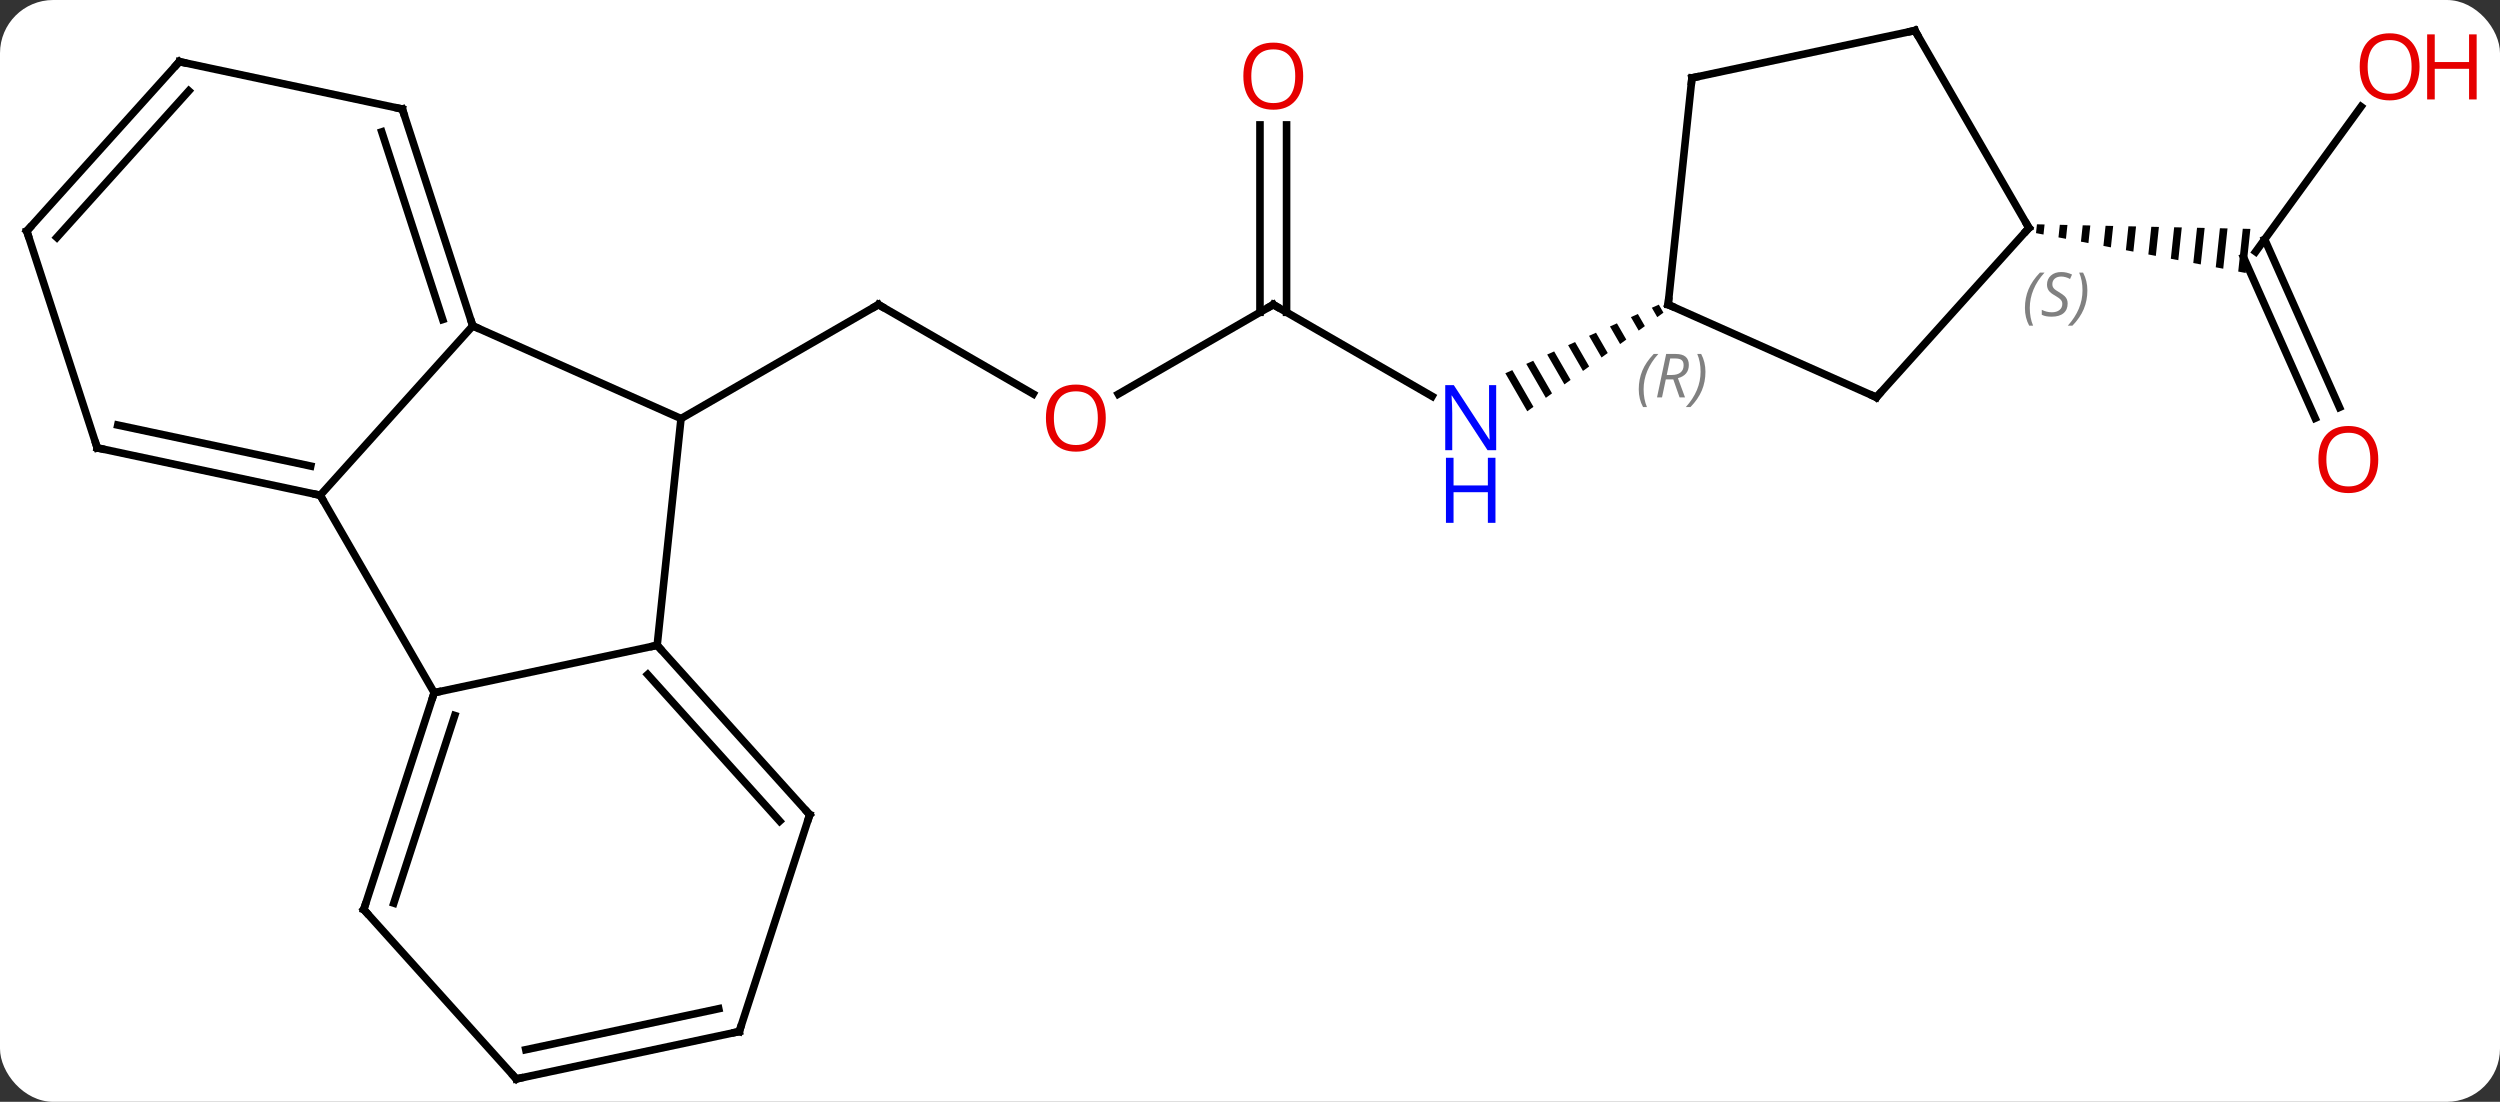 <svg width="329" viewBox="0 0 329 145" style="fill-opacity:1; color-rendering:auto; color-interpolation:auto; text-rendering:auto; stroke:black; stroke-linecap:square; stroke-miterlimit:10; shape-rendering:auto; stroke-opacity:1; fill:black; stroke-dasharray:none; font-weight:normal; stroke-width:1; font-family:'Open Sans'; font-style:normal; stroke-linejoin:miter; font-size:12; stroke-dashoffset:0; image-rendering:auto;" height="145" class="cas-substance-image" xmlns:xlink="http://www.w3.org/1999/xlink" xmlns="http://www.w3.org/2000/svg"><rect x="0" y="0" width="329" height="145" fill="#333333" stroke="none"/><svg class="cas-substance-single-component"><rect y="0" x="0" width="329" stroke="none" ry="7" rx="7" height="145" fill="white" class="cas-substance-group"/><svg y="0" x="0" width="329" viewBox="0 0 329 145" style="fill:black;" height="145" class="cas-substance-single-component-image"><svg><g><g transform="translate(159,73)" style="text-rendering:geometricPrecision; color-rendering:optimizeQuality; color-interpolation:linearRGB; stroke-linecap:butt; image-rendering:optimizeQuality;"><line y2="-21.154" y1="-32.913" x2="-23.032" x1="-43.398" style="fill:none;"/><line y2="-17.913" y1="-32.913" x2="-69.378" x1="-43.398" style="fill:none;"/><line y2="-32.913" y1="-21.139" x2="8.562" x1="-11.831" style="fill:none;"/><line y2="-20.848" y1="-32.913" x2="29.461" x1="8.562" style="fill:none;"/><line y2="-56.561" y1="-31.903" x2="10.312" x1="10.312" style="fill:none;"/><line y2="-56.561" y1="-31.903" x2="6.812" x1="6.812" style="fill:none;"/><path style="stroke:none;" d="M59.298 -32.909 L58.38 -32.499 L58.38 -32.499 L59.093 -31.262 L59.093 -31.262 L59.908 -31.852 L59.908 -31.852 L59.298 -32.909 ZM56.544 -31.678 L55.626 -31.268 L56.65 -29.492 L57.464 -30.082 L56.544 -31.678 ZM53.789 -30.447 L52.871 -30.037 L52.871 -30.037 L54.206 -27.722 L55.021 -28.312 L53.789 -30.447 ZM51.035 -29.216 L50.117 -28.805 L50.117 -28.805 L51.763 -25.952 L51.763 -25.952 L52.577 -26.542 L51.035 -29.216 ZM48.281 -27.985 L47.363 -27.574 L47.363 -27.574 L49.319 -24.182 L50.134 -24.772 L50.134 -24.772 L48.281 -27.985 ZM45.527 -26.753 L44.609 -26.343 L44.609 -26.343 L46.876 -22.413 L47.69 -23.003 L45.527 -26.753 ZM42.773 -25.522 L41.855 -25.112 L41.855 -25.112 L44.432 -20.643 L45.247 -21.233 L45.247 -21.233 L42.773 -25.522 ZM40.019 -24.291 L39.101 -23.881 L39.101 -23.881 L41.989 -18.873 L42.803 -19.463 L42.803 -19.463 L40.019 -24.291 Z"/><line y2="-58.968" y1="-39.87" x2="151.717" x1="137.841" style="fill:none;"/><line y2="-17.966" y1="-39.158" x2="145.676" x1="136.242" style="fill:none;"/><line y2="-19.39" y1="-41.505" x2="148.874" x1="139.029" style="fill:none;"/><path style="stroke:none;" d="M109.062 -43.481 L108.938 -42.321 L108.938 -42.321 L109.924 -42.133 L110.065 -43.459 L110.065 -43.459 L109.062 -43.481 ZM112.071 -43.416 L111.895 -41.759 L112.881 -41.571 L113.075 -43.394 L113.075 -43.394 L112.071 -43.416 ZM115.081 -43.351 L114.852 -41.197 L114.852 -41.197 L115.838 -41.009 L115.838 -41.009 L116.084 -43.329 L116.084 -43.329 L115.081 -43.351 ZM118.091 -43.286 L117.809 -40.635 L117.809 -40.635 L118.794 -40.447 L119.094 -43.264 L119.094 -43.264 L118.091 -43.286 ZM121.1 -43.221 L120.766 -40.072 L120.766 -40.072 L121.751 -39.885 L122.103 -43.2 L122.103 -43.2 L121.1 -43.221 ZM124.11 -43.156 L123.722 -39.511 L123.722 -39.511 L124.708 -39.323 L124.708 -39.323 L125.113 -43.135 L125.113 -43.135 L124.11 -43.156 ZM127.119 -43.091 L126.679 -38.948 L126.679 -38.948 L127.665 -38.761 L127.665 -38.761 L128.123 -43.07 L128.123 -43.07 L127.119 -43.091 ZM130.129 -43.027 L129.636 -38.386 L129.636 -38.386 L130.622 -38.199 L131.132 -43.005 L131.132 -43.005 L130.129 -43.027 ZM133.139 -42.962 L132.593 -37.824 L133.578 -37.637 L134.142 -42.94 L134.142 -42.94 L133.139 -42.962 ZM136.148 -42.897 L135.55 -37.262 L136.535 -37.075 L136.535 -37.075 L137.151 -42.875 L137.151 -42.875 L136.148 -42.897 Z"/><line y2="-30.114" y1="-17.913" x2="-96.786" x1="-69.378" style="fill:none;"/><line y2="11.922" y1="-17.913" x2="-72.516" x1="-69.378" style="fill:none;"/><line y2="-7.821" y1="-30.114" x2="-116.859" x1="-96.786" style="fill:none;"/><line y2="-58.647" y1="-30.114" x2="-106.056" x1="-96.786" style="fill:none;"/><line y2="-55.644" y1="-30.954" x2="-108.76" x1="-100.739" style="fill:none;"/><line y2="18.159" y1="11.922" x2="-101.859" x1="-72.516" style="fill:none;"/><line y2="34.218" y1="11.922" x2="-52.44" x1="-72.516" style="fill:none;"/><line y2="35.058" y1="15.766" x2="-56.393" x1="-73.765" style="fill:none;"/><line y2="18.159" y1="-7.821" x2="-101.859" x1="-116.859" style="fill:none;"/><line y2="-14.058" y1="-7.821" x2="-146.205" x1="-116.859" style="fill:none;"/><line y2="-17.061" y1="-11.665" x2="-143.501" x1="-118.108" style="fill:none;"/><line y2="-64.884" y1="-58.647" x2="-135.399" x1="-106.056" style="fill:none;"/><line y2="46.692" y1="18.159" x2="-111.129" x1="-101.859" style="fill:none;"/><line y2="45.852" y1="21.162" x2="-107.176" x1="-99.155" style="fill:none;"/><line y2="62.748" y1="34.218" x2="-61.71" x1="-52.44" style="fill:none;"/><line y2="-42.591" y1="-14.058" x2="-155.475" x1="-146.205" style="fill:none;"/><line y2="-42.591" y1="-64.884" x2="-155.475" x1="-135.399" style="fill:none;"/><line y2="-41.75" y1="-61.04" x2="-151.522" x1="-134.15" style="fill:none;"/><line y2="68.985" y1="46.692" x2="-91.056" x1="-111.129" style="fill:none;"/><line y2="68.985" y1="62.748" x2="-91.056" x1="-61.71" style="fill:none;"/><line y2="65.141" y1="59.745" x2="-89.807" x1="-64.414" style="fill:none;"/><line y2="-20.712" y1="-32.913" x2="87.93" x1="60.525" style="fill:none;"/><line y2="-62.748" y1="-32.913" x2="63.66" x1="60.525" style="fill:none;"/><line y2="-43.005" y1="-20.712" x2="108.006" x1="87.93" style="fill:none;"/><line y2="-68.985" y1="-62.748" x2="93.006" x1="63.66" style="fill:none;"/><line y2="-68.985" y1="-43.005" x2="93.006" x1="108.006" style="fill:none;"/><path style="fill:none; stroke-miterlimit:5;" d="M-42.965 -32.663 L-43.398 -32.913 L-43.831 -32.663"/></g><g transform="translate(159,73)" style="stroke-linecap:butt; fill:rgb(230,0,0); text-rendering:geometricPrecision; color-rendering:optimizeQuality; image-rendering:optimizeQuality; font-family:'Open Sans'; stroke:rgb(230,0,0); color-interpolation:linearRGB; stroke-miterlimit:5;"><path style="stroke:none;" d="M-13.48 -17.983 Q-13.48 -15.921 -14.52 -14.741 Q-15.559 -13.561 -17.402 -13.561 Q-19.293 -13.561 -20.324 -14.726 Q-21.355 -15.89 -21.355 -17.999 Q-21.355 -20.093 -20.324 -21.241 Q-19.293 -22.39 -17.402 -22.39 Q-15.543 -22.39 -14.512 -21.218 Q-13.48 -20.046 -13.48 -17.983 ZM-20.309 -17.983 Q-20.309 -16.249 -19.566 -15.343 Q-18.824 -14.436 -17.402 -14.436 Q-15.98 -14.436 -15.254 -15.335 Q-14.527 -16.233 -14.527 -17.983 Q-14.527 -19.718 -15.254 -20.608 Q-15.98 -21.499 -17.402 -21.499 Q-18.824 -21.499 -19.566 -20.601 Q-20.309 -19.702 -20.309 -17.983 Z"/><path style="fill:none; stroke:black;" d="M8.129 -32.663 L8.562 -32.913 L8.995 -32.663"/><path style="fill:rgb(0,5,255); stroke:none;" d="M37.897 -13.757 L36.756 -13.757 L32.068 -20.944 L32.022 -20.944 Q32.115 -19.679 32.115 -18.632 L32.115 -13.757 L31.193 -13.757 L31.193 -22.319 L32.318 -22.319 L36.99 -15.163 L37.037 -15.163 Q37.037 -15.319 36.99 -16.179 Q36.943 -17.038 36.959 -17.413 L36.959 -22.319 L37.897 -22.319 L37.897 -13.757 Z"/><path style="fill:rgb(0,5,255); stroke:none;" d="M37.803 -4.194 L36.803 -4.194 L36.803 -8.226 L32.287 -8.226 L32.287 -4.194 L31.287 -4.194 L31.287 -12.757 L32.287 -12.757 L32.287 -9.116 L36.803 -9.116 L36.803 -12.757 L37.803 -12.757 L37.803 -4.194 Z"/><path style="stroke:none;" d="M12.499 -62.983 Q12.499 -60.921 11.46 -59.741 Q10.421 -58.561 8.578 -58.561 Q6.687 -58.561 5.656 -59.725 Q4.625 -60.89 4.625 -62.999 Q4.625 -65.093 5.656 -66.241 Q6.687 -67.39 8.578 -67.39 Q10.437 -67.39 11.468 -66.218 Q12.499 -65.046 12.499 -62.983 ZM5.671 -62.983 Q5.671 -61.249 6.414 -60.343 Q7.156 -59.436 8.578 -59.436 Q9.999 -59.436 10.726 -60.335 Q11.453 -61.233 11.453 -62.983 Q11.453 -64.718 10.726 -65.608 Q9.999 -66.499 8.578 -66.499 Q7.156 -66.499 6.414 -65.6 Q5.671 -64.702 5.671 -62.983 Z"/><path style="stroke:none;" d="M159.412 -64.21 Q159.412 -62.148 158.373 -60.968 Q157.334 -59.788 155.491 -59.788 Q153.6 -59.788 152.569 -60.953 Q151.537 -62.117 151.537 -64.226 Q151.537 -66.32 152.569 -67.468 Q153.6 -68.617 155.491 -68.617 Q157.35 -68.617 158.381 -67.445 Q159.412 -66.273 159.412 -64.21 ZM152.584 -64.21 Q152.584 -62.476 153.327 -61.57 Q154.069 -60.663 155.491 -60.663 Q156.912 -60.663 157.639 -61.562 Q158.366 -62.46 158.366 -64.21 Q158.366 -65.945 157.639 -66.835 Q156.912 -67.726 155.491 -67.726 Q154.069 -67.726 153.327 -66.828 Q152.584 -65.929 152.584 -64.21 Z"/><path style="stroke:none;" d="M166.928 -59.913 L165.928 -59.913 L165.928 -63.945 L161.412 -63.945 L161.412 -59.913 L160.412 -59.913 L160.412 -68.476 L161.412 -68.476 L161.412 -64.835 L165.928 -64.835 L165.928 -68.476 L166.928 -68.476 L166.928 -59.913 Z"/><path style="stroke:none;" d="M153.98 -12.532 Q153.98 -10.47 152.94 -9.29 Q151.901 -8.11 150.058 -8.11 Q148.167 -8.11 147.136 -9.274 Q146.105 -10.439 146.105 -12.548 Q146.105 -14.642 147.136 -15.79 Q148.167 -16.939 150.058 -16.939 Q151.917 -16.939 152.948 -15.767 Q153.98 -14.595 153.98 -12.532 ZM147.151 -12.532 Q147.151 -10.798 147.894 -9.892 Q148.636 -8.985 150.058 -8.985 Q151.48 -8.985 152.206 -9.884 Q152.933 -10.782 152.933 -12.532 Q152.933 -14.267 152.206 -15.157 Q151.48 -16.048 150.058 -16.048 Q148.636 -16.048 147.894 -15.149 Q147.151 -14.251 147.151 -12.532 Z"/><path style="fill:none; stroke:black;" d="M-96.941 -30.59 L-96.786 -30.114 L-96.329 -29.911"/><path style="fill:none; stroke:black;" d="M-72.181 12.294 L-72.516 11.922 L-73.005 12.026"/><path style="fill:none; stroke:black;" d="M-117.348 -7.925 L-116.859 -7.821 L-116.609 -7.388"/><path style="fill:none; stroke:black;" d="M-105.901 -58.172 L-106.056 -58.647 L-106.545 -58.751"/><path style="fill:none; stroke:black;" d="M-102.013 18.634 L-101.859 18.159 L-101.37 18.055"/><path style="fill:none; stroke:black;" d="M-52.775 33.846 L-52.44 34.218 L-52.594 34.694"/><path style="fill:none; stroke:black;" d="M-145.716 -13.954 L-146.205 -14.058 L-146.359 -14.534"/><path style="fill:none; stroke:black;" d="M-134.91 -64.78 L-135.399 -64.884 L-135.734 -64.513"/><path style="fill:none; stroke:black;" d="M-110.975 46.217 L-111.129 46.692 L-110.794 47.064"/><path style="fill:none; stroke:black;" d="M-61.556 62.273 L-61.71 62.748 L-62.199 62.852"/><path style="fill:none; stroke:black;" d="M-155.321 -42.115 L-155.475 -42.591 L-155.14 -42.962"/><path style="fill:none; stroke:black;" d="M-91.391 68.613 L-91.056 68.985 L-90.567 68.881"/><path style="fill:none; stroke:black;" d="M60.982 -32.71 L60.525 -32.913 L60.577 -33.41"/></g><g transform="translate(159,73)" style="stroke-linecap:butt; font-size:8.4px; fill:gray; text-rendering:geometricPrecision; image-rendering:optimizeQuality; color-rendering:optimizeQuality; font-family:'Open Sans'; font-style:italic; stroke:gray; color-interpolation:linearRGB; stroke-miterlimit:5;"><path style="stroke:none;" d="M56.66 -21.763 Q56.66 -23.091 57.129 -24.216 Q57.597 -25.341 58.629 -26.419 L59.238 -26.419 Q58.269 -25.356 57.785 -24.184 Q57.3 -23.013 57.3 -21.778 Q57.3 -20.45 57.738 -19.434 L57.222 -19.434 Q56.66 -20.466 56.66 -21.763 ZM60.22 -23.075 L59.72 -20.7 L59.064 -20.7 L60.267 -26.419 L61.517 -26.419 Q63.251 -26.419 63.251 -24.981 Q63.251 -23.622 61.814 -23.231 L62.751 -20.7 L62.032 -20.7 L61.204 -23.075 L60.22 -23.075 ZM60.798 -25.825 Q60.407 -23.903 60.345 -23.653 L61.001 -23.653 Q61.751 -23.653 62.157 -23.981 Q62.564 -24.309 62.564 -24.934 Q62.564 -25.403 62.306 -25.614 Q62.048 -25.825 61.454 -25.825 L60.798 -25.825 ZM65.437 -24.075 Q65.437 -22.747 64.961 -21.614 Q64.484 -20.481 63.468 -19.434 L62.859 -19.434 Q64.796 -21.591 64.796 -24.075 Q64.796 -25.403 64.359 -26.419 L64.875 -26.419 Q65.437 -25.356 65.437 -24.075 Z"/><path style="fill:none; stroke:black;" d="M87.473 -20.915 L87.93 -20.712 L88.265 -21.084"/><path style="fill:none; stroke:black;" d="M63.608 -62.251 L63.66 -62.748 L64.149 -62.852"/><path style="fill:none; stroke:black;" d="M107.671 -42.633 L108.006 -43.005 L107.756 -43.438"/><path style="stroke:none;" d="M107.481 -32.466 Q107.481 -33.794 107.95 -34.919 Q108.418 -36.044 109.45 -37.122 L110.059 -37.122 Q109.09 -36.06 108.606 -34.888 Q108.121 -33.716 108.121 -32.482 Q108.121 -31.154 108.559 -30.138 L108.043 -30.138 Q107.481 -31.169 107.481 -32.466 ZM113.103 -33.06 Q113.103 -32.232 112.557 -31.779 Q112.01 -31.325 111.01 -31.325 Q110.603 -31.325 110.291 -31.38 Q109.978 -31.435 109.697 -31.575 L109.697 -32.232 Q110.322 -31.904 111.025 -31.904 Q111.65 -31.904 112.025 -32.2 Q112.4 -32.497 112.4 -33.013 Q112.4 -33.325 112.197 -33.552 Q111.994 -33.779 111.432 -34.107 Q110.838 -34.435 110.611 -34.763 Q110.385 -35.091 110.385 -35.544 Q110.385 -36.279 110.9 -36.739 Q111.416 -37.2 112.26 -37.2 Q112.635 -37.2 112.971 -37.122 Q113.307 -37.044 113.682 -36.872 L113.416 -36.279 Q113.166 -36.435 112.846 -36.521 Q112.525 -36.607 112.26 -36.607 Q111.728 -36.607 111.408 -36.333 Q111.088 -36.06 111.088 -35.591 Q111.088 -35.388 111.158 -35.239 Q111.228 -35.091 111.369 -34.958 Q111.51 -34.825 111.932 -34.575 Q112.494 -34.232 112.697 -34.036 Q112.9 -33.841 113.002 -33.607 Q113.103 -33.372 113.103 -33.06 ZM115.698 -34.779 Q115.698 -33.45 115.221 -32.318 Q114.745 -31.185 113.729 -30.138 L113.12 -30.138 Q115.057 -32.294 115.057 -34.779 Q115.057 -36.107 114.62 -37.122 L115.135 -37.122 Q115.698 -36.06 115.698 -34.779 Z"/><path style="fill:none; stroke:black;" d="M92.517 -68.881 L93.006 -68.985 L93.256 -68.552"/></g></g></svg></svg></svg></svg>